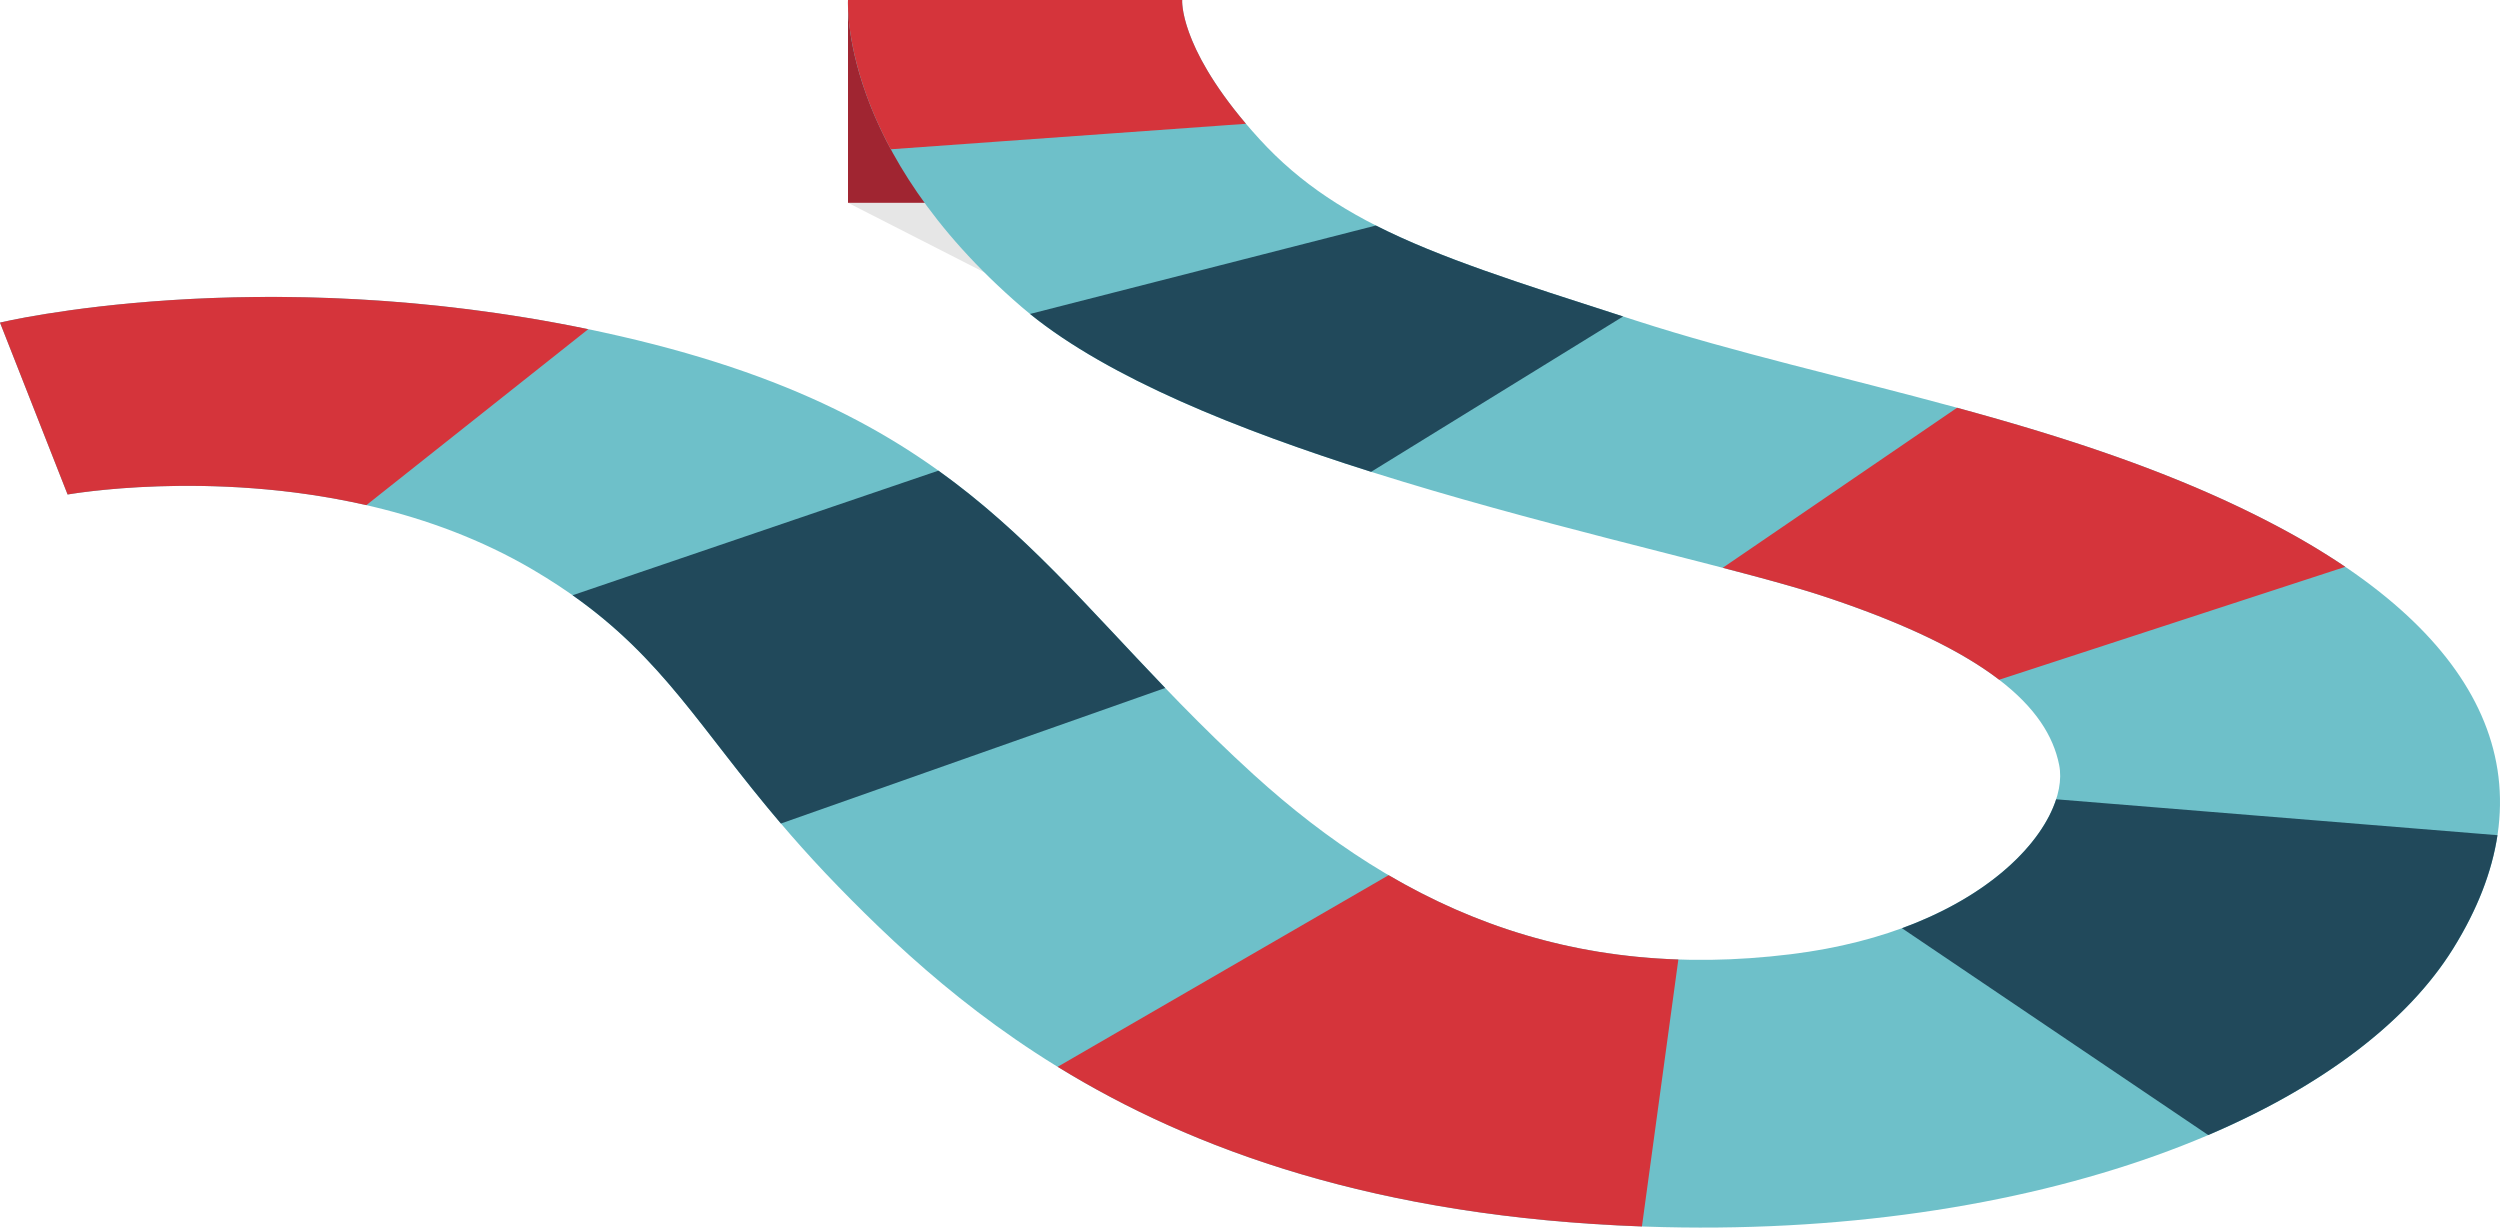 <svg xmlns="http://www.w3.org/2000/svg" viewBox="0 0 1294.22 635.51">
  <title>Asset 2</title>
  <g id="Layer_2" data-name="Layer 2">
    <g id="path">
      <polygon points="439 105 596 105 541.05 157.07 439 105" style="fill: #020202;opacity: 0.1"/>
      <rect x="439" width="151.16" height="105" style="fill: #a02531"/>
      <path d="M0,167l35,89s134-24,241,39c74.57,43.9,86,90,158,164S618,627,852,635c200.89,6.87,364-57,418-144s15-162-90-218S949,199,847,166c-95.95-31-152.43-47.38-195-94C610,26,612,0,612,0H439s-4.9,77.37,90,159c93,80,336.8,123.6,416,150,84,28,115,57,121,87s-38.55,85.66-139,98c-114,14-201-23-278-93C539,301,508.52,214.67,312,172,137,134,0,167,0,167Z" style="fill: #6ec0c9"/>
      <path d="M304.52,170.42C133.11,134.94,0,167,0,167l35,89s73.24-13.11,154.66,5.51Z" style="fill: #d5343b"/>
      <path d="M603.21,356.16c-40.27-41.9-72.41-80.26-117.4-112.51l-189.38,64.5c47.13,33.22,66,69.07,107.84,118.18Z" style="fill: #21495b"/>
      <path d="M868.86,496.73c-56-1.87-105.1-17.33-150-43.65L547.53,552.27c69.7,42.86,164.94,77.64,302.48,82.65Z" style="fill: #d5343b"/>
      <path d="M1270,491c12.55-20.22,20.07-39.8,22.91-58.63l-228.46-18.59c-7.22,22.4-33.43,49.79-79.84,66.74L1143.17,587.6C1202.22,562.42,1246.47,528.91,1270,491Z" style="fill: #21495b"/>
      <path d="M1180,273c-52.26-27.87-109.73-46.33-166.85-61.91L891.84,293.94c21.45,5.58,39.69,10.57,53.16,15.06,42.15,14,70.95,28.35,89.95,42.9l179.17-58.46A379.35,379.35,0,0,0,1180,273Z" style="fill: #d5343b"/>
      <path d="M533.23,162.53c40.89,33.13,107.52,59.9,176.58,81.73l130.45-80.43c-53.75-17.35-94.82-30.25-128-47.08Z" style="fill: #21495b"/>
      <path d="M439,0s-2,32.34,22.16,77.27L645,64.08C610.23,23,612,0,612,0Z" style="fill: #d5343b"/>
    </g>
  </g>
</svg>
